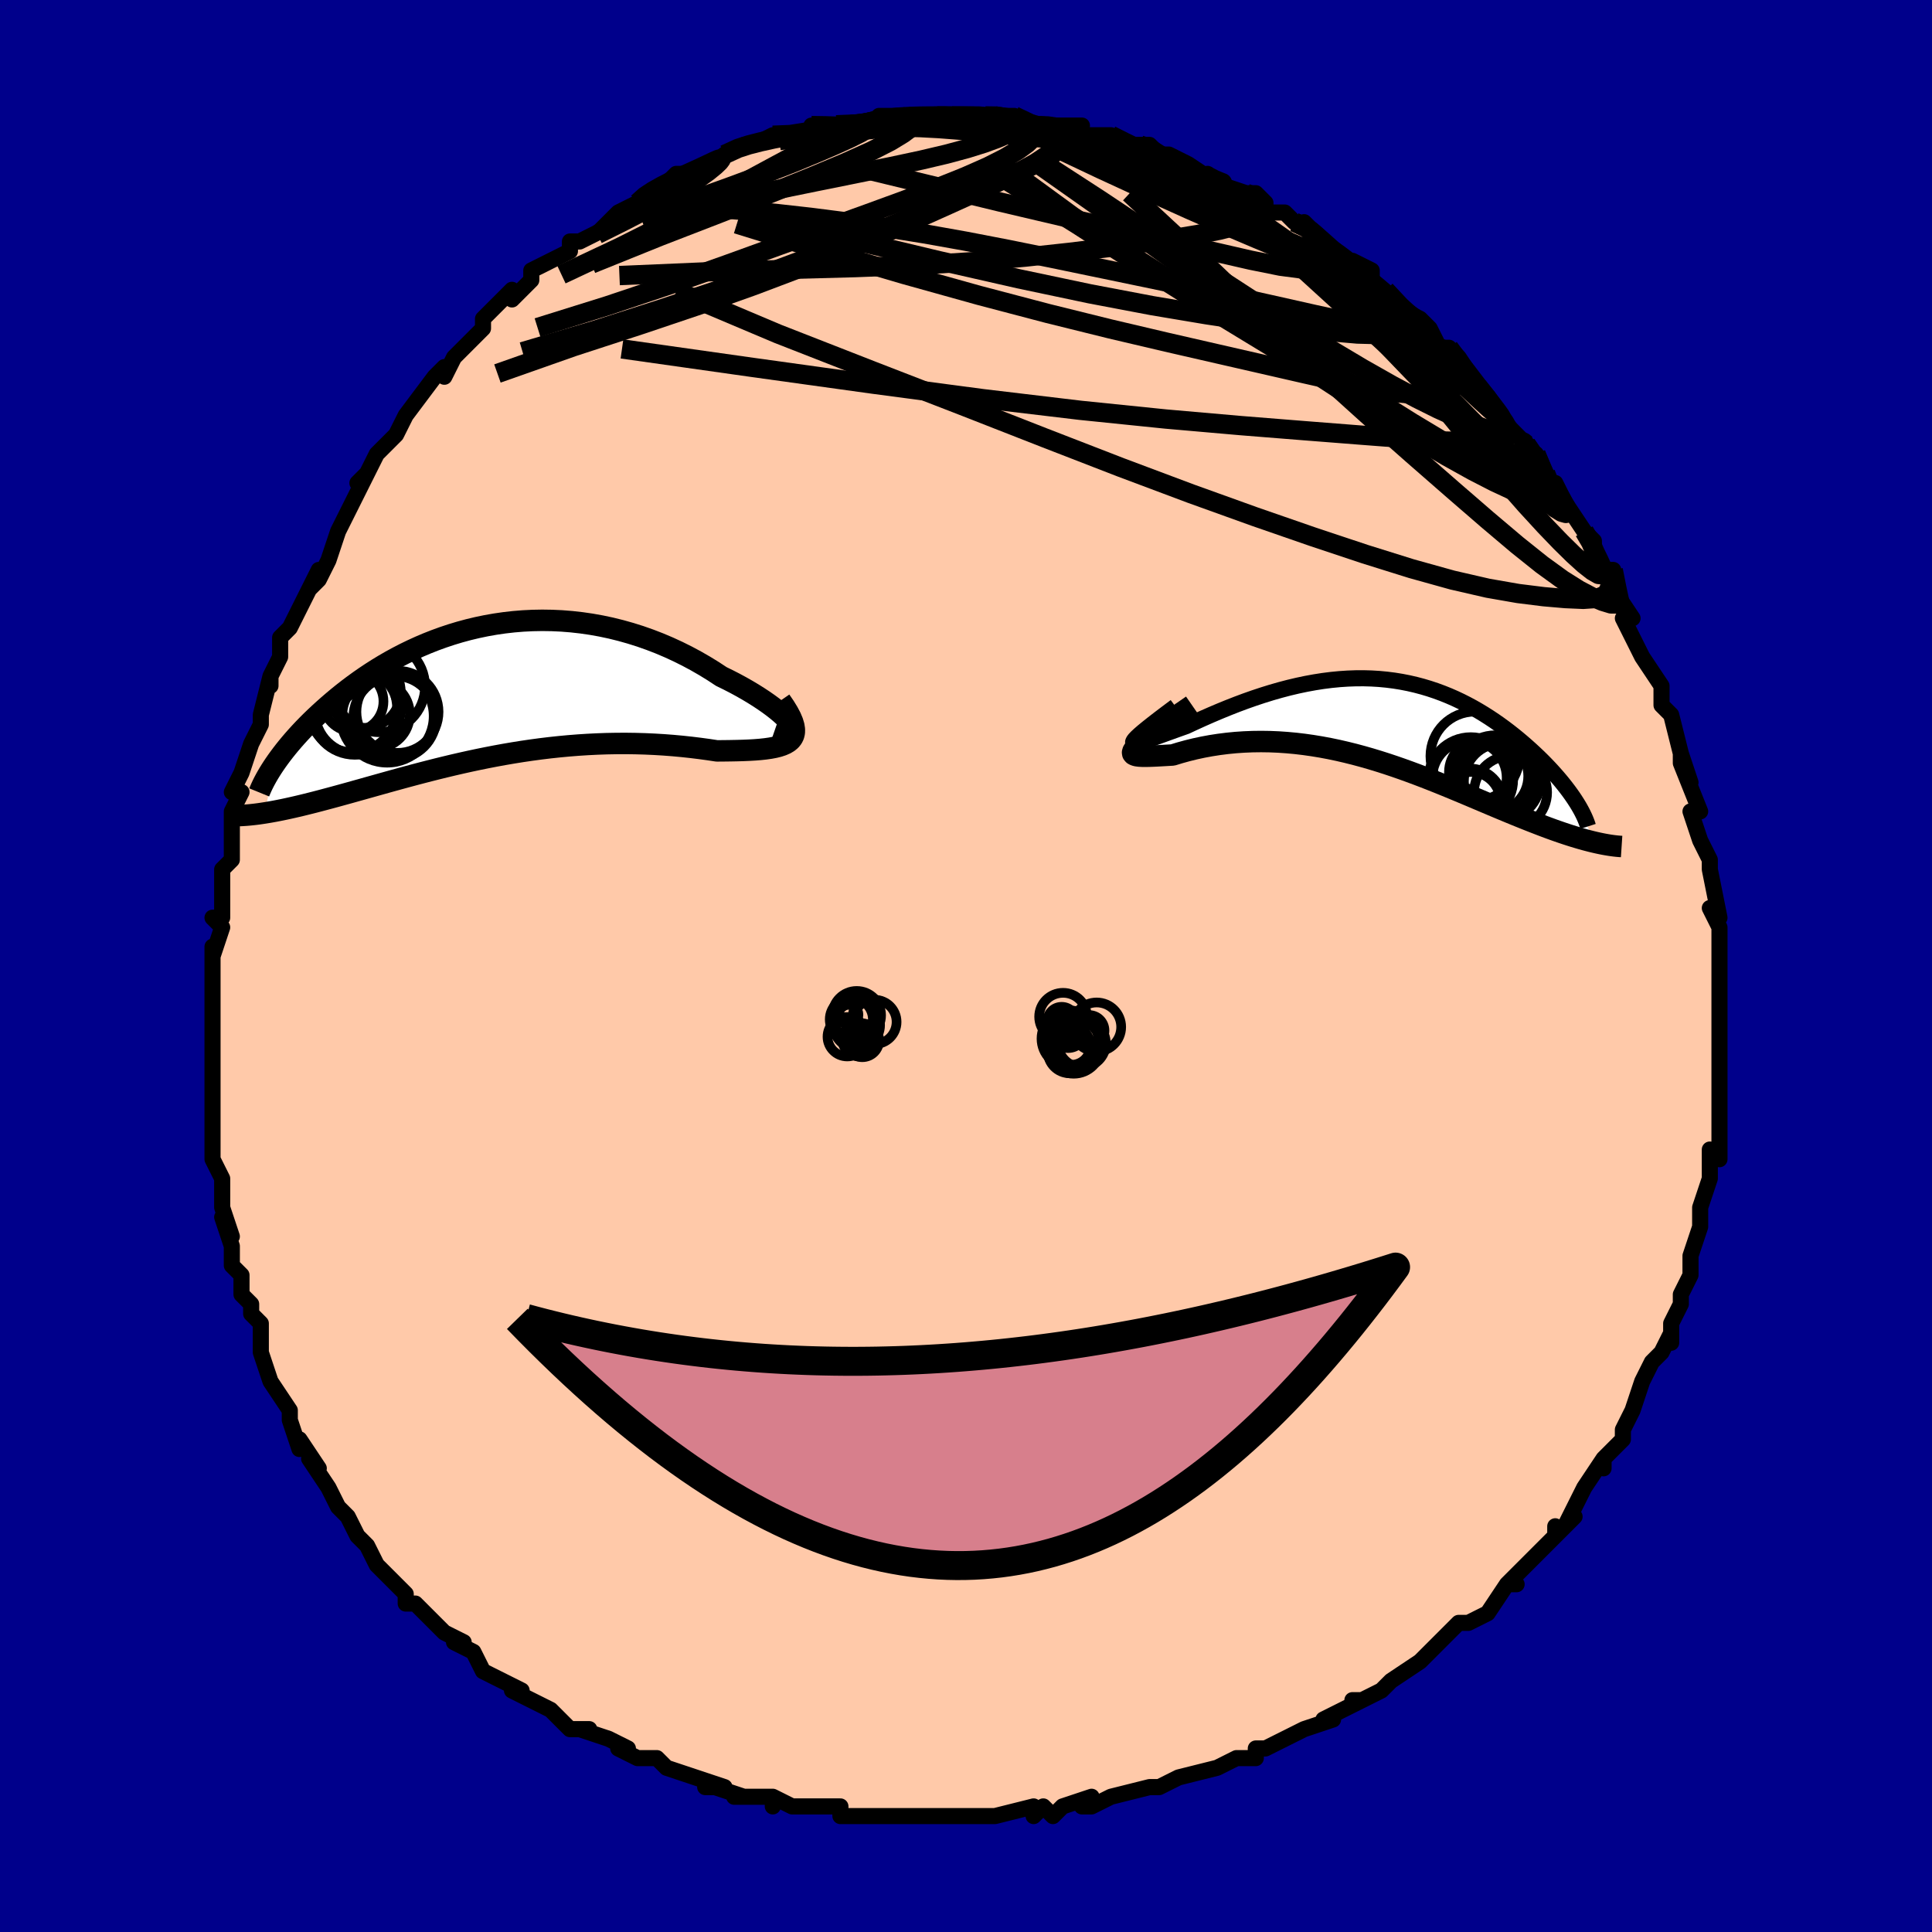 <svg viewBox="-100 -100 200 200" xmlns="http://www.w3.org/2000/svg" width="400" height="400" id="face-svg"><defs><clipPath id="leftEyeClipPath"><polyline points="31.541,3.363,31.353,3.117,31.112,2.848,30.822,2.558,30.484,2.252,30.102,1.931,29.678,1.598,29.214,1.256,28.712,0.906,28.175,0.552,27.605,0.194,27.004,-0.165,26.373,-0.523,25.716,-0.879,25.033,-1.23,24.327,-1.575,23.479,-2.132,22.605,-2.669,21.707,-3.186,20.787,-3.68,19.847,-4.148,18.89,-4.589,17.918,-5.001,16.933,-5.382,15.937,-5.733,14.932,-6.05,13.92,-6.335,12.903,-6.587,11.882,-6.804,10.86,-6.987,9.839,-7.135,8.819,-7.25,7.803,-7.331,6.792,-7.378,5.787,-7.393,4.791,-7.375,3.803,-7.326,2.827,-7.246,1.862,-7.136,0.91,-6.998,-0.029,-6.832,-0.952,-6.64,-1.859,-6.423,-2.75,-6.182,-3.623,-5.918,-4.478,-5.634,-5.314,-5.33,-6.131,-5.008,-6.928,-4.669,-7.705,-4.315,-8.461,-3.948,-9.196,-3.568,-9.911,-3.177,-10.603,-2.778,-11.275,-2.37,-11.925,-1.956,-12.554,-1.537,-13.162,-1.114,-13.749,-0.689,-14.315,-0.263,-14.861,0.163,-15.387,0.588,-15.892,1.011,-16.379,1.431,-16.847,1.846,-17.297,2.256,-17.73,2.662,-18.147,3.065,-18.547,3.465,-18.931,3.86,-19.298,4.251,-19.65,4.637,-19.986,5.018,-20.307,5.393,-20.612,5.762,-20.902,6.124,-21.177,6.48,-21.437,6.829,-21.683,7.17,-21.915,7.504,-22.94,12.546,-22.614,12.493,-22.278,12.435,-21.929,12.372,-21.57,12.303,-21.198,12.229,-20.814,12.149,-20.419,12.063,-20.011,11.972,-19.591,11.875,-19.158,11.773,-18.713,11.664,-18.256,11.55,-17.785,11.431,-17.302,11.305,-16.805,11.174,-16.293,11.037,-15.766,10.895,-15.223,10.747,-14.665,10.593,-14.089,10.434,-13.498,10.268,-12.889,10.098,-12.264,9.922,-11.622,9.742,-10.962,9.557,-10.286,9.368,-9.592,9.175,-8.881,8.98,-8.152,8.782,-7.407,8.582,-6.645,8.382,-5.866,8.181,-5.07,7.98,-4.259,7.781,-3.431,7.583,-2.588,7.389,-1.73,7.198,-0.858,7.012,0.029,6.832,0.928,6.658,1.841,6.491,2.765,6.333,3.701,6.183,4.647,6.044,5.602,5.915,6.566,5.798,7.537,5.694,8.515,5.602,9.498,5.524,10.485,5.46,11.475,5.411,12.465,5.376,13.456,5.358,14.446,5.354,15.432,5.367,16.413,5.395,17.388,5.439,18.354,5.497,19.311,5.57,20.255,5.657,21.185,5.757,22.099,5.869,22.994,5.991,23.869,6.123,24.581,6.117,25.274,6.108,25.944,6.095,26.59,6.076,27.21,6.05,27.802,6.015,28.364,5.97,28.894,5.913,29.39,5.842,29.848,5.756,30.267,5.652,30.645,5.527,30.978,5.381,31.264,5.211,31.5,5.013"></polyline></clipPath><clipPath id="rightEyeClipPath"><polyline points="-26.224,2.182,-26.203,2.258,-26.118,2.294,-25.971,2.295,-25.767,2.264,-25.51,2.203,-25.203,2.115,-24.85,2.003,-24.454,1.87,-24.018,1.718,-23.546,1.55,-23.039,1.367,-22.501,1.172,-21.935,0.968,-21.343,0.755,-20.728,0.537,-19.887,0.145,-19.03,-0.245,-18.16,-0.628,-17.279,-1.003,-16.389,-1.367,-15.493,-1.718,-14.593,-2.054,-13.69,-2.372,-12.787,-2.671,-11.885,-2.951,-10.985,-3.208,-10.09,-3.443,-9.199,-3.654,-8.314,-3.84,-7.436,-4.001,-6.567,-4.137,-5.706,-4.246,-4.855,-4.329,-4.013,-4.385,-3.183,-4.415,-2.364,-4.419,-1.557,-4.396,-0.762,-4.348,0.02,-4.274,0.79,-4.176,1.546,-4.054,2.288,-3.909,3.017,-3.741,3.732,-3.552,4.433,-3.342,5.119,-3.113,5.791,-2.865,6.449,-2.6,7.092,-2.319,7.72,-2.023,8.333,-1.713,8.931,-1.391,9.515,-1.057,10.083,-0.714,10.637,-0.362,11.175,-0.004,11.698,0.361,12.205,0.731,12.698,1.104,13.175,1.479,13.637,1.855,14.083,2.231,14.514,2.606,14.93,2.978,15.33,3.347,15.716,3.713,16.089,4.078,16.448,4.441,16.795,4.803,17.128,5.161,17.447,5.516,17.753,5.867,18.046,6.213,18.324,6.555,18.589,6.892,18.84,7.223,19.077,7.548,19.301,7.867,19.51,8.18,21.594,12.568,21.258,12.488,20.911,12.4,20.551,12.305,20.18,12.201,19.798,12.09,19.404,11.971,18.998,11.844,18.58,11.708,18.151,11.564,17.711,11.412,17.258,11.252,16.795,11.083,16.32,10.906,15.833,10.72,15.334,10.527,14.821,10.326,14.294,10.116,13.752,9.898,13.196,9.672,12.626,9.437,12.042,9.194,11.444,8.944,10.832,8.686,10.205,8.421,9.565,8.15,8.91,7.873,8.242,7.591,7.56,7.305,6.864,7.015,6.155,6.723,5.433,6.43,4.698,6.137,3.949,5.844,3.189,5.554,2.416,5.267,1.631,4.984,0.835,4.707,0.028,4.437,-0.79,4.176,-1.617,3.925,-2.455,3.685,-3.301,3.457,-4.156,3.244,-5.018,3.045,-5.887,2.863,-6.762,2.699,-7.643,2.554,-8.527,2.428,-9.415,2.323,-10.304,2.241,-11.195,2.18,-12.085,2.143,-12.974,2.13,-13.859,2.141,-14.739,2.177,-15.613,2.236,-16.479,2.321,-17.334,2.429,-18.177,2.56,-19.006,2.713,-19.818,2.888,-20.611,3.083,-21.383,3.296,-22.129,3.524,-22.682,3.556,-23.206,3.586,-23.699,3.613,-24.157,3.635,-24.579,3.65,-24.962,3.656,-25.303,3.652,-25.598,3.635,-25.845,3.602,-26.041,3.551,-26.181,3.479,-26.263,3.383,-26.282,3.261,-26.235,3.109,-26.118,2.924"></polyline></clipPath><filter id="fuzzy"><feTurbulence id="turbulence" baseFrequency="0.05" numOctaves="3" type="noise" result="noise"></feTurbulence><feDisplacementMap in="SourceGraphic" in2="noise" scale="2"></feDisplacementMap></filter><linearGradient id="rainbowGradient" x1="0%" y1="0%" x2="100%" y2="0%"><stop offset="0%" style="stop-color: rgb(233, 236, 239);  stop-opacity: 1"></stop><stop offset="50%" style="stop-color: rgb(80, 68, 68);  stop-opacity: 1"></stop><stop offset="100%" style="stop-color: rgb(255, 105, 180);  stop-opacity: 1"></stop></linearGradient></defs><title>That&#39;s an ugly face</title><desc>CREATED BY XUAN TANG, MORE INFO AT TXSTC55.GITHUB.IO</desc><rect x="-100" y="-100" width="100%" height="100%" opacity="1" fill="rgb(0, 0, 139)"></rect><polyline id="faceContour" points="78,1,78,1,78,1,78,4,78,4,78,5,78,8,78,10,78,11,78,13,78,15,78,15,78,15,78,18,78,19,78,20,77,19,77,22,76,25,76,27,76,27,76,27,75,30,75,30,75,32,74,34,74,35,73,37,73,37,73,39,73,38,72,40,71,41,70,43,70,43,69,46,69,46,68,48,68,49,67,50,66,51,66,52,66,51,64,54,64,54,62,58,63,57,61,59,61,58,61,59,59,61,58,62,57,63,56,64,57,64,56,64,54,67,52,68,51,68,50,69,49,70,48,71,48,71,47,72,44,74,44,74,43,75,41,76,40,76,41,76,39,77,37,78,38,78,35,79,33,80,31,81,30,81,30,82,30,82,29,82,28,82,26,83,22,84,22,84,20,85,19,85,20,85,19,85,15,86,13,87,12,87,13,86,10,87,9,88,8,87,7,88,7,87,3,88,2,88,1,88,0,88,0,88,-4,88,-4,88,-4,88,-7,88,-8,88,-9,88,-12,88,-12,88,-13,88,-13,87,-18,87,-18,87,-20,86,-20,87,-20,86,-24,86,-23,86,-26,85,-27,85,-25,85,-28,84,-31,83,-31,83,-32,82,-34,82,-36,81,-35,81,-37,80,-40,79,-39,79,-41,79,-43,77,-43,77,-43,77,-45,76,-47,75,-46,75,-48,74,-50,73,-51,71,-51,71,-53,70,-52,70,-54,69,-55,68,-57,66,-58,66,-58,65,-58,65,-59,64,-61,62,-62,60,-62,60,-63,59,-63,59,-64,57,-65,56,-66,54,-66,54,-68,51,-67,52,-69,49,-69,50,-70,47,-70,47,-70,46,-72,43,-72,43,-73,40,-73,40,-73,37,-74,36,-74,35,-74,35,-75,34,-75,32,-76,31,-76,29,-77,26,-76,28,-77,25,-77,23,-77,22,-78,20,-78,18,-78,18,-78,17,-78,14,-78,13,-78,12,-78,13,-78,9,-78,9,-78,7,-78,6,-78,4,-78,2,-78,1,-78,-1,-78,-2,-78,-1,-77,-4,-78,-5,-77,-5,-77,-9,-77,-10,-76,-11,-76,-13,-76,-14,-76,-16,-75,-18,-76,-18,-75,-20,-75,-20,-74,-23,-74,-23,-73,-25,-73,-26,-72,-30,-72,-29,-72,-30,-71,-32,-71,-34,-70,-35,-70,-35,-69,-37,-67,-41,-68,-39,-67,-40,-66,-42,-65,-45,-65,-45,-64,-47,-64,-47,-63,-49,-62,-51,-63,-50,-62,-51,-61,-53,-59,-55,-59,-55,-59,-55,-58,-57,-58,-57,-55,-61,-54,-62,-54,-61,-53,-63,-52,-64,-52,-64,-50,-66,-50,-66,-50,-67,-49,-68,-47,-70,-47,-69,-45,-71,-45,-72,-43,-73,-41,-74,-41,-75,-40,-75,-40,-75,-38,-76,-36,-78,-37,-77,-36,-78,-34,-79,-33,-80,-33,-80,-31,-81,-31,-81,-30,-82,-28,-82,-27,-83,-26,-83,-25,-84,-23,-85,-23,-85,-22,-85,-20,-86,-20,-86,-18,-86,-16,-86,-16,-87,-15,-87,-12,-87,-12,-87,-11,-87,-11,-87,-8,-88,-9,-88,-6,-88,-7,-88,-5,-88,-2,-88,-3,-88,-3,-88,0,-88,2,-88,4,-88,3,-88,5,-88,7,-87,8,-87,7,-87,8,-87,12,-87,11,-87,12,-86,13,-86,15,-86,17,-85,17,-85,18,-85,19,-85,20,-84,20,-84,21,-84,23,-83,26,-81,25,-82,26,-81,29,-80,30,-80,31,-79,31,-78,33,-78,34,-77,36,-76,35,-77,37,-75,38,-74,37,-75,39,-73,40,-73,42,-72,42,-71,44,-69,45,-68,47,-67,45,-68,47,-67,48,-66,48,-66,49,-64,50,-64,51,-63,53,-60,52,-61,53,-60,54,-59,55,-57,58,-54,57,-55,58,-54,60,-51,59,-53,60,-51,60,-50,61,-50,62,-48,64,-45,64,-45,65,-44,65,-42,66,-41,67,-41,67,-39,69,-36,69,-36,68,-36,69,-34,69,-34,70,-32,72,-29,72,-27,72,-27,72,-27,73,-26,74,-22,74,-22,75,-19,74,-22,74,-21,76,-16,75,-16,75,-16,76,-13,76,-13,77,-11,77,-10,77,-10,78,-5,77,-6,78,-4,78,-4,78,0,78,1,78,1" fill="#ffc9a9" stroke="black" stroke-width="1.667" stroke-linejoin="round" filter="url(#fuzzy)"></polyline><g transform="translate(43.525 -25.368)"><polyline id="rightCountour" points="-26.224,2.182,-26.203,2.258,-26.118,2.294,-25.971,2.295,-25.767,2.264,-25.51,2.203,-25.203,2.115,-24.85,2.003,-24.454,1.87,-24.018,1.718,-23.546,1.55,-23.039,1.367,-22.501,1.172,-21.935,0.968,-21.343,0.755,-20.728,0.537,-19.887,0.145,-19.03,-0.245,-18.16,-0.628,-17.279,-1.003,-16.389,-1.367,-15.493,-1.718,-14.593,-2.054,-13.69,-2.372,-12.787,-2.671,-11.885,-2.951,-10.985,-3.208,-10.09,-3.443,-9.199,-3.654,-8.314,-3.84,-7.436,-4.001,-6.567,-4.137,-5.706,-4.246,-4.855,-4.329,-4.013,-4.385,-3.183,-4.415,-2.364,-4.419,-1.557,-4.396,-0.762,-4.348,0.02,-4.274,0.79,-4.176,1.546,-4.054,2.288,-3.909,3.017,-3.741,3.732,-3.552,4.433,-3.342,5.119,-3.113,5.791,-2.865,6.449,-2.6,7.092,-2.319,7.72,-2.023,8.333,-1.713,8.931,-1.391,9.515,-1.057,10.083,-0.714,10.637,-0.362,11.175,-0.004,11.698,0.361,12.205,0.731,12.698,1.104,13.175,1.479,13.637,1.855,14.083,2.231,14.514,2.606,14.93,2.978,15.33,3.347,15.716,3.713,16.089,4.078,16.448,4.441,16.795,4.803,17.128,5.161,17.447,5.516,17.753,5.867,18.046,6.213,18.324,6.555,18.589,6.892,18.84,7.223,19.077,7.548,19.301,7.867,19.51,8.18,21.594,12.568,21.258,12.488,20.911,12.4,20.551,12.305,20.18,12.201,19.798,12.09,19.404,11.971,18.998,11.844,18.58,11.708,18.151,11.564,17.711,11.412,17.258,11.252,16.795,11.083,16.32,10.906,15.833,10.72,15.334,10.527,14.821,10.326,14.294,10.116,13.752,9.898,13.196,9.672,12.626,9.437,12.042,9.194,11.444,8.944,10.832,8.686,10.205,8.421,9.565,8.15,8.91,7.873,8.242,7.591,7.56,7.305,6.864,7.015,6.155,6.723,5.433,6.43,4.698,6.137,3.949,5.844,3.189,5.554,2.416,5.267,1.631,4.984,0.835,4.707,0.028,4.437,-0.79,4.176,-1.617,3.925,-2.455,3.685,-3.301,3.457,-4.156,3.244,-5.018,3.045,-5.887,2.863,-6.762,2.699,-7.643,2.554,-8.527,2.428,-9.415,2.323,-10.304,2.241,-11.195,2.18,-12.085,2.143,-12.974,2.13,-13.859,2.141,-14.739,2.177,-15.613,2.236,-16.479,2.321,-17.334,2.429,-18.177,2.56,-19.006,2.713,-19.818,2.888,-20.611,3.083,-21.383,3.296,-22.129,3.524,-22.682,3.556,-23.206,3.586,-23.699,3.613,-24.157,3.635,-24.579,3.65,-24.962,3.656,-25.303,3.652,-25.598,3.635,-25.845,3.602,-26.041,3.551,-26.181,3.479,-26.263,3.383,-26.282,3.261,-26.235,3.109,-26.118,2.924" fill="white" stroke="white" stroke-width="0" stroke-linejoin="round" filter="url(#fuzzy)"></polyline></g><g transform="translate(-49.655 -28.392)"><polyline id="leftCountour" points="31.541,3.363,31.353,3.117,31.112,2.848,30.822,2.558,30.484,2.252,30.102,1.931,29.678,1.598,29.214,1.256,28.712,0.906,28.175,0.552,27.605,0.194,27.004,-0.165,26.373,-0.523,25.716,-0.879,25.033,-1.23,24.327,-1.575,23.479,-2.132,22.605,-2.669,21.707,-3.186,20.787,-3.68,19.847,-4.148,18.89,-4.589,17.918,-5.001,16.933,-5.382,15.937,-5.733,14.932,-6.05,13.92,-6.335,12.903,-6.587,11.882,-6.804,10.86,-6.987,9.839,-7.135,8.819,-7.25,7.803,-7.331,6.792,-7.378,5.787,-7.393,4.791,-7.375,3.803,-7.326,2.827,-7.246,1.862,-7.136,0.91,-6.998,-0.029,-6.832,-0.952,-6.64,-1.859,-6.423,-2.75,-6.182,-3.623,-5.918,-4.478,-5.634,-5.314,-5.33,-6.131,-5.008,-6.928,-4.669,-7.705,-4.315,-8.461,-3.948,-9.196,-3.568,-9.911,-3.177,-10.603,-2.778,-11.275,-2.37,-11.925,-1.956,-12.554,-1.537,-13.162,-1.114,-13.749,-0.689,-14.315,-0.263,-14.861,0.163,-15.387,0.588,-15.892,1.011,-16.379,1.431,-16.847,1.846,-17.297,2.256,-17.73,2.662,-18.147,3.065,-18.547,3.465,-18.931,3.86,-19.298,4.251,-19.65,4.637,-19.986,5.018,-20.307,5.393,-20.612,5.762,-20.902,6.124,-21.177,6.48,-21.437,6.829,-21.683,7.17,-21.915,7.504,-22.94,12.546,-22.614,12.493,-22.278,12.435,-21.929,12.372,-21.57,12.303,-21.198,12.229,-20.814,12.149,-20.419,12.063,-20.011,11.972,-19.591,11.875,-19.158,11.773,-18.713,11.664,-18.256,11.55,-17.785,11.431,-17.302,11.305,-16.805,11.174,-16.293,11.037,-15.766,10.895,-15.223,10.747,-14.665,10.593,-14.089,10.434,-13.498,10.268,-12.889,10.098,-12.264,9.922,-11.622,9.742,-10.962,9.557,-10.286,9.368,-9.592,9.175,-8.881,8.98,-8.152,8.782,-7.407,8.582,-6.645,8.382,-5.866,8.181,-5.07,7.98,-4.259,7.781,-3.431,7.583,-2.588,7.389,-1.73,7.198,-0.858,7.012,0.029,6.832,0.928,6.658,1.841,6.491,2.765,6.333,3.701,6.183,4.647,6.044,5.602,5.915,6.566,5.798,7.537,5.694,8.515,5.602,9.498,5.524,10.485,5.46,11.475,5.411,12.465,5.376,13.456,5.358,14.446,5.354,15.432,5.367,16.413,5.395,17.388,5.439,18.354,5.497,19.311,5.57,20.255,5.657,21.185,5.757,22.099,5.869,22.994,5.991,23.869,6.123,24.581,6.117,25.274,6.108,25.944,6.095,26.59,6.076,27.21,6.05,27.802,6.015,28.364,5.97,28.894,5.913,29.39,5.842,29.848,5.756,30.267,5.652,30.645,5.527,30.978,5.381,31.264,5.211,31.5,5.013" fill="white" stroke="white" stroke-width="0" stroke-linejoin="round" filter="url(#fuzzy)"></polyline></g><g transform="translate(43.525 -25.368)"><polyline id="rightUpper" points="-21.835,-1.492,-22.726,-0.826,-23.502,-0.238,-24.168,0.277,-24.731,0.723,-25.196,1.104,-25.568,1.426,-25.851,1.69,-26.052,1.902,-26.175,2.065,-26.224,2.182,-26.203,2.258,-26.118,2.294,-25.971,2.295,-25.767,2.264,-25.51,2.203,-25.203,2.115,-24.85,2.003,-24.454,1.87,-24.018,1.718,-23.546,1.55,-23.039,1.367,-22.501,1.172,-21.935,0.968,-21.343,0.755,-20.728,0.537,-19.887,0.145,-19.03,-0.245,-18.16,-0.628,-17.279,-1.003,-16.389,-1.367,-15.493,-1.718,-14.593,-2.054,-13.69,-2.372,-12.787,-2.671,-11.885,-2.951,-10.985,-3.208,-10.09,-3.443,-9.199,-3.654,-8.314,-3.84,-7.436,-4.001,-6.567,-4.137,-5.706,-4.246,-4.855,-4.329,-4.013,-4.385,-3.183,-4.415,-2.364,-4.419,-1.557,-4.396,-0.762,-4.348,0.02,-4.274,0.79,-4.176,1.546,-4.054,2.288,-3.909,3.017,-3.741,3.732,-3.552,4.433,-3.342,5.119,-3.113,5.791,-2.865,6.449,-2.6,7.092,-2.319,7.72,-2.023,8.333,-1.713,8.931,-1.391,9.515,-1.057,10.083,-0.714,10.637,-0.362,11.175,-0.004,11.698,0.361,12.205,0.731,12.698,1.104,13.175,1.479,13.637,1.855,14.083,2.231,14.514,2.606,14.93,2.978,15.33,3.347,15.716,3.713,16.089,4.078,16.448,4.441,16.795,4.803,17.128,5.161,17.447,5.516,17.753,5.867,18.046,6.213,18.324,6.555,18.589,6.892,18.84,7.223,19.077,7.548,19.301,7.867,19.51,8.18,19.706,8.486,19.888,8.785,20.057,9.077,20.212,9.361,20.353,9.639,20.482,9.909,20.597,10.172,20.699,10.427,20.79,10.675,20.867,10.916" fill="none" stroke="black" stroke-width="1.667" stroke-linejoin="round" filter="url(#fuzzy)"></polyline><polyline id="rightLower" points="-20.116,-1.612,-21.185,-0.873,-22.135,-0.21,-22.973,0.382,-23.704,0.907,-24.333,1.371,-24.865,1.779,-25.305,2.133,-25.657,2.44,-25.927,2.702,-26.118,2.924,-26.235,3.109,-26.282,3.261,-26.263,3.383,-26.181,3.479,-26.041,3.551,-25.845,3.602,-25.598,3.635,-25.303,3.652,-24.962,3.656,-24.579,3.65,-24.157,3.635,-23.699,3.613,-23.206,3.586,-22.682,3.556,-22.129,3.524,-21.383,3.296,-20.611,3.083,-19.818,2.888,-19.006,2.713,-18.177,2.56,-17.334,2.429,-16.479,2.321,-15.613,2.236,-14.739,2.177,-13.859,2.141,-12.974,2.13,-12.085,2.143,-11.195,2.18,-10.304,2.241,-9.415,2.323,-8.527,2.428,-7.643,2.554,-6.762,2.699,-5.887,2.863,-5.018,3.045,-4.156,3.244,-3.301,3.457,-2.455,3.685,-1.617,3.925,-0.79,4.176,0.028,4.437,0.835,4.707,1.631,4.984,2.416,5.267,3.189,5.554,3.949,5.844,4.698,6.137,5.433,6.43,6.155,6.723,6.864,7.015,7.56,7.305,8.242,7.591,8.91,7.873,9.565,8.15,10.205,8.421,10.832,8.686,11.444,8.944,12.042,9.194,12.626,9.437,13.196,9.672,13.752,9.898,14.294,10.116,14.821,10.326,15.334,10.527,15.833,10.72,16.32,10.906,16.795,11.083,17.258,11.252,17.711,11.412,18.151,11.564,18.58,11.708,18.998,11.844,19.404,11.971,19.798,12.09,20.18,12.201,20.551,12.305,20.911,12.4,21.258,12.488,21.594,12.568,21.919,12.641,22.232,12.707,22.534,12.766,22.825,12.818,23.105,12.864,23.374,12.903,23.632,12.936,23.88,12.963,24.117,12.984,24.344,12.999" fill="none" stroke="black" stroke-width="2.222" stroke-linejoin="round" filter="url(#fuzzy)"></polyline><!--[--><circle r="4.387" cx="8.731" cy="6.066" stroke="black" fill="none" stroke-width="1" filter="url(#fuzzy)" clip-path="url(#rightEyeClipPath)"></circle><circle r="4.608" cx="9.161" cy="3.64" stroke="black" fill="none" stroke-width="1" filter="url(#fuzzy)" clip-path="url(#rightEyeClipPath)"></circle><circle r="3.782" cx="12.848" cy="7.397" stroke="black" fill="none" stroke-width="1" filter="url(#fuzzy)" clip-path="url(#rightEyeClipPath)"></circle><circle r="3.442" cx="8.614" cy="8.367" stroke="black" fill="none" stroke-width="1" filter="url(#fuzzy)" clip-path="url(#rightEyeClipPath)"></circle><circle r="3.719" cx="10.96" cy="5.705" stroke="black" fill="none" stroke-width="1" filter="url(#fuzzy)" clip-path="url(#rightEyeClipPath)"></circle><circle r="3.85" cx="8.596" cy="5.891" stroke="black" fill="none" stroke-width="1" filter="url(#fuzzy)" clip-path="url(#rightEyeClipPath)"></circle><circle r="3.365" cx="9.836" cy="5.297" stroke="black" fill="none" stroke-width="1" filter="url(#fuzzy)" clip-path="url(#rightEyeClipPath)"></circle><circle r="3.951" cx="11.968" cy="6.253" stroke="black" fill="none" stroke-width="1" filter="url(#fuzzy)" clip-path="url(#rightEyeClipPath)"></circle><circle r="4.288" cx="11.26" cy="5.772" stroke="black" fill="none" stroke-width="1" filter="url(#fuzzy)" clip-path="url(#rightEyeClipPath)"></circle><circle r="3.104" cx="8.701" cy="8.386" stroke="black" fill="none" stroke-width="1" filter="url(#fuzzy)" clip-path="url(#rightEyeClipPath)"></circle><!--]--></g><g transform="translate(-49.655 -28.392)"><polyline id="leftUpper" points="29.909,3.834,30.406,4.006,30.82,4.118,31.155,4.176,31.414,4.182,31.599,4.141,31.715,4.057,31.764,3.934,31.75,3.775,31.674,3.584,31.541,3.363,31.353,3.117,31.112,2.848,30.822,2.558,30.484,2.252,30.102,1.931,29.678,1.598,29.214,1.256,28.712,0.906,28.175,0.552,27.605,0.194,27.004,-0.165,26.373,-0.523,25.716,-0.879,25.033,-1.23,24.327,-1.575,23.479,-2.132,22.605,-2.669,21.707,-3.186,20.787,-3.68,19.847,-4.148,18.89,-4.589,17.918,-5.001,16.933,-5.382,15.937,-5.733,14.932,-6.05,13.92,-6.335,12.903,-6.587,11.882,-6.804,10.86,-6.987,9.839,-7.135,8.819,-7.25,7.803,-7.331,6.792,-7.378,5.787,-7.393,4.791,-7.375,3.803,-7.326,2.827,-7.246,1.862,-7.136,0.91,-6.998,-0.029,-6.832,-0.952,-6.64,-1.859,-6.423,-2.75,-6.182,-3.623,-5.918,-4.478,-5.634,-5.314,-5.33,-6.131,-5.008,-6.928,-4.669,-7.705,-4.315,-8.461,-3.948,-9.196,-3.568,-9.911,-3.177,-10.603,-2.778,-11.275,-2.37,-11.925,-1.956,-12.554,-1.537,-13.162,-1.114,-13.749,-0.689,-14.315,-0.263,-14.861,0.163,-15.387,0.588,-15.892,1.011,-16.379,1.431,-16.847,1.846,-17.297,2.256,-17.73,2.662,-18.147,3.065,-18.547,3.465,-18.931,3.86,-19.298,4.251,-19.65,4.637,-19.986,5.018,-20.307,5.393,-20.612,5.762,-20.902,6.124,-21.177,6.48,-21.437,6.829,-21.683,7.17,-21.915,7.504,-22.133,7.831,-22.337,8.15,-22.528,8.461,-22.706,8.765,-22.87,9.06,-23.023,9.348,-23.163,9.628,-23.291,9.9,-23.407,10.164,-23.512,10.421" fill="none" stroke="black" stroke-width="2.222" stroke-linejoin="round" filter="url(#fuzzy)"></polyline><polyline id="leftLower" points="30.45,0.918,30.884,1.549,31.235,2.122,31.508,2.64,31.705,3.106,31.831,3.525,31.888,3.899,31.881,4.231,31.811,4.526,31.683,4.786,31.5,5.013,31.264,5.211,30.978,5.381,30.645,5.527,30.267,5.652,29.848,5.756,29.39,5.842,28.894,5.913,28.364,5.97,27.802,6.015,27.21,6.05,26.59,6.076,25.944,6.095,25.274,6.108,24.581,6.117,23.869,6.123,22.994,5.991,22.099,5.869,21.185,5.757,20.255,5.657,19.311,5.57,18.354,5.497,17.388,5.439,16.413,5.395,15.432,5.367,14.446,5.354,13.456,5.358,12.465,5.376,11.475,5.411,10.485,5.46,9.498,5.524,8.515,5.602,7.537,5.694,6.566,5.798,5.602,5.915,4.647,6.044,3.701,6.183,2.765,6.333,1.841,6.491,0.928,6.658,0.029,6.832,-0.858,7.012,-1.73,7.198,-2.588,7.389,-3.431,7.583,-4.259,7.781,-5.07,7.98,-5.866,8.181,-6.645,8.382,-7.407,8.582,-8.152,8.782,-8.881,8.98,-9.592,9.175,-10.286,9.368,-10.962,9.557,-11.622,9.742,-12.264,9.922,-12.889,10.098,-13.498,10.268,-14.089,10.434,-14.665,10.593,-15.223,10.747,-15.766,10.895,-16.293,11.037,-16.805,11.174,-17.302,11.305,-17.785,11.431,-18.256,11.55,-18.713,11.664,-19.158,11.773,-19.591,11.875,-20.011,11.972,-20.419,12.063,-20.814,12.149,-21.198,12.229,-21.57,12.303,-21.929,12.372,-22.278,12.435,-22.614,12.493,-22.94,12.546,-23.254,12.594,-23.557,12.638,-23.85,12.676,-24.132,12.709,-24.403,12.738,-24.664,12.763,-24.916,12.783,-25.157,12.799,-25.389,12.812,-25.612,12.82" fill="none" stroke="black" stroke-width="2.222" stroke-linejoin="round" filter="url(#fuzzy)"></polyline><!--[--><circle r="4.742" cx="-11.085" cy="-0.553" stroke="black" fill="none" stroke-width="1" filter="url(#fuzzy)" clip-path="url(#leftEyeClipPath)"></circle><circle r="4.291" cx="-9.472" cy="2.658" stroke="black" fill="none" stroke-width="1" filter="url(#fuzzy)" clip-path="url(#leftEyeClipPath)"></circle><circle r="3.492" cx="-11.411" cy="2.344" stroke="black" fill="none" stroke-width="1" filter="url(#fuzzy)" clip-path="url(#leftEyeClipPath)"></circle><circle r="4.57" cx="-13.811" cy="1.693" stroke="black" fill="none" stroke-width="1" filter="url(#fuzzy)" clip-path="url(#leftEyeClipPath)"></circle><circle r="4.5" cx="-13.623" cy="2.026" stroke="black" fill="none" stroke-width="1" filter="url(#fuzzy)" clip-path="url(#leftEyeClipPath)"></circle><circle r="3.129" cx="-13.777" cy="0.998" stroke="black" fill="none" stroke-width="1" filter="url(#fuzzy)" clip-path="url(#leftEyeClipPath)"></circle><circle r="3.729" cx="-12.589" cy="0.009" stroke="black" fill="none" stroke-width="1" filter="url(#fuzzy)" clip-path="url(#leftEyeClipPath)"></circle><circle r="4.251" cx="-9.199" cy="2.082" stroke="black" fill="none" stroke-width="1" filter="url(#fuzzy)" clip-path="url(#leftEyeClipPath)"></circle><circle r="4.429" cx="-13.315" cy="2.043" stroke="black" fill="none" stroke-width="1" filter="url(#fuzzy)" clip-path="url(#leftEyeClipPath)"></circle><circle r="4.817" cx="-10.268" cy="2.525" stroke="black" fill="none" stroke-width="1" filter="url(#fuzzy)" clip-path="url(#leftEyeClipPath)"></circle><!--]--></g><g id="hairs"><!--[--><polyline points="-12,-87,-11.629,-87.008,-10.761,-87.094,-9.559,-87.276,-8.171,-87.485,-6.713,-87.651,-5.247,-87.75,-3.807,-87.788,-2.43,-87.795,-1.177,-87.8,-0.108,-87.822,0.743,-87.865,1.348,-87.919,1.613,-87.965,1.327,-87.991,0.276,-87.999,-1.442,-88" fill="none" stroke="rgb(0, 0, 0)" stroke-width="2" stroke-linejoin="round" filter="url(#fuzzy)"></polyline><polyline points="49,-64,50.001,-63.553,50.985,-62.577,51.795,-61.579,52.479,-60.682,53.138,-59.82,53.807,-58.959,54.444,-58.144,54.969,-57.463,55.31,-56.989,55.424,-56.761,55.289,-56.79,54.899,-57.079,54.252,-57.629,53.351,-58.441,52.195,-59.514,50.768,-60.849,49.047,-62.461,47.012,-64.38,44.681,-66.644,42.068,-69.31,39.019,-72.583" fill="none" stroke="rgb(0, 0, 0)" stroke-width="2" stroke-linejoin="round" filter="url(#fuzzy)"></polyline><polyline points="-12,-87,-11.192,-87.065,-10.297,-87.287,-9.378,-87.538,-8.572,-87.714,-7.943,-87.792,-7.532,-87.784,-7.398,-87.707,-7.627,-87.569,-8.293,-87.376,-9.427,-87.131,-11.031,-86.826,-13.151,-86.441,-15.906,-85.961,-19.332,-85.441" fill="none" stroke="rgb(0, 0, 0)" stroke-width="2" stroke-linejoin="round" filter="url(#fuzzy)"></polyline><polyline points="53,-60,54.008,-58.731,55.026,-57.331,55.764,-56.262,56.14,-55.576,56.179,-55.198,55.913,-55.064,55.364,-55.127,54.559,-55.349,53.519,-55.702,52.243,-56.184,50.706,-56.822,48.861,-57.662,46.659,-58.757,44.063,-60.144,41.062,-61.845,37.657,-63.871,33.843,-66.231,29.587,-68.942,24.845,-72.026,19.592,-75.499,13.82,-79.346,7.398,-83.514" fill="none" stroke="rgb(0, 0, 0)" stroke-width="2" stroke-linejoin="round" filter="url(#fuzzy)"></polyline><polyline points="34,-77,35.124,-76.489,35.737,-76.082,36.26,-75.593,36.689,-75.138,37.029,-74.762,37.294,-74.45,37.461,-74.179,37.469,-73.953,37.24,-73.813,36.691,-73.823,35.749,-74.058,34.357,-74.571,32.494,-75.373,30.181,-76.44,27.452,-77.727,24.306,-79.204,20.675,-80.86,16.499,-82.696,11.991,-84.732" fill="none" stroke="rgb(0, 0, 0)" stroke-width="2" stroke-linejoin="round" filter="url(#fuzzy)"></polyline><polyline points="5,-88,6.355,-87.358,6.882,-87.053,7.12,-86.837,7.265,-86.584,7.242,-86.228,6.945,-85.746,6.327,-85.146,5.367,-84.442,4.027,-83.642,2.244,-82.743,-0.046,-81.732,-2.876,-80.595,-6.253,-79.32,-10.157,-77.893,-14.563,-76.303,-19.442,-74.54,-24.784,-72.606,-30.633,-70.531,-37.117,-68.353,-44.356,-66.091" fill="none" stroke="rgb(0, 0, 0)" stroke-width="2" stroke-linejoin="round" filter="url(#fuzzy)"></polyline><polyline points="-6,-88,-6.089,-87.963,-5.468,-87.841,-5.093,-87.615,-5.189,-87.271,-5.674,-86.793,-6.521,-86.162,-7.841,-85.359,-9.786,-84.368,-12.458,-83.169,-15.904,-81.727,-20.187,-80.002,-25.411,-77.957,-31.631,-75.552,-38.764,-72.674" fill="none" stroke="rgb(0, 0, 0)" stroke-width="2" stroke-linejoin="round" filter="url(#fuzzy)"></polyline><polyline points="-3,-88,-2.087,-87.996,-0.359,-87.982,1.344,-87.954,2.745,-87.902,3.836,-87.814,4.658,-87.697,5.19,-87.575,5.364,-87.483,5.125,-87.445,4.475,-87.459,3.447,-87.508,2.024,-87.57,0.038,-87.645,-2.878,-87.773" fill="none" stroke="rgb(0, 0, 0)" stroke-width="2" stroke-linejoin="round" filter="url(#fuzzy)"></polyline><polyline points="55,-57,56.341,-55.371,56.02,-54.771,54.768,-54.427,52.639,-54.277,49.597,-54.343,45.653,-54.591,40.83,-54.961,35.11,-55.409,28.43,-55.943,20.699,-56.62,11.832,-57.526,1.768,-58.725,-9.519,-60.22,-22.015,-61.955,-35.613,-63.879" fill="none" stroke="rgb(0, 0, 0)" stroke-width="2" stroke-linejoin="round" filter="url(#fuzzy)"></polyline><polyline points="60,-51,60.296,-50.256,60.929,-49.408,61.593,-48.433,62.066,-47.594,62.241,-47.053,62.102,-46.85,61.672,-46.972,60.974,-47.405,60.005,-48.152,58.734,-49.24,57.109,-50.724,55.078,-52.658,52.612,-55.073,49.71,-57.966,46.397,-61.323,42.71,-65.154,38.659,-69.52,34.153,-74.504" fill="none" stroke="rgb(0, 0, 0)" stroke-width="2" stroke-linejoin="round" filter="url(#fuzzy)"></polyline><polyline points="50,-64,50.937,-62.737,51.371,-61.722,51.352,-61.062,51.074,-60.512,50.582,-59.971,49.801,-59.493,48.623,-59.184,46.962,-59.121,44.774,-59.327,42.049,-59.786,38.798,-60.461,35.04,-61.306,30.789,-62.281,26.043,-63.367,20.774,-64.575,14.93,-65.949,8.457,-67.552,1.329,-69.428,-6.433,-71.593,-14.792,-74.047,-23.727,-76.808" fill="none" stroke="rgb(0, 0, 0)" stroke-width="2" stroke-linejoin="round" filter="url(#fuzzy)"></polyline><polyline points="-20,-86,-18.182,-86.071,-16.647,-86.314,-15.253,-86.605,-13.871,-86.845,-12.535,-87.019,-11.339,-87.16,-10.336,-87.303,-9.535,-87.46,-8.942,-87.607,-8.586,-87.699,-8.512,-87.694,-8.749,-87.589,-9.305,-87.424,-10.245,-87.258,-11.878,-87.123" fill="none" stroke="rgb(0, 0, 0)" stroke-width="2" stroke-linejoin="round" filter="url(#fuzzy)"></polyline><polyline points="67,-41,67.37,-39.133,67.627,-37.941,67.393,-37.48,66.773,-37.481,65.899,-37.747,64.808,-38.213,63.454,-38.924,61.753,-39.993,59.628,-41.534,57.034,-43.609,53.954,-46.213,50.37,-49.315,46.244,-52.917,41.524,-57.083,36.195,-61.897,30.311,-67.39,23.951,-73.476,16.936,-79.991" fill="none" stroke="rgb(0, 0, 0)" stroke-width="2" stroke-linejoin="round" filter="url(#fuzzy)"></polyline><polyline points="-12,-87,-11.754,-87.006,-11.252,-87.081,-10.657,-87.221,-10.121,-87.343,-9.754,-87.369,-9.615,-87.267,-9.736,-87.038,-10.153,-86.693,-10.909,-86.24,-12.039,-85.674,-13.558,-84.983,-15.489,-84.148,-17.885,-83.157,-20.823,-82.006,-24.36,-80.699,-28.548,-79.188,-33.606,-77.307" fill="none" stroke="rgb(0, 0, 0)" stroke-width="2" stroke-linejoin="round" filter="url(#fuzzy)"></polyline><polyline points="58,-54,57.718,-54.229,58.1,-53.689,58.491,-53.109,58.707,-52.683,58.774,-52.374,58.749,-52.131,58.644,-51.951,58.419,-51.88,58.004,-51.998,57.327,-52.381,56.336,-53.084,55.005,-54.133,53.322,-55.539,51.276,-57.311,48.849,-59.468,45.998,-62.049,42.653,-65.102,38.752,-68.653,34.357,-72.661,29.836,-76.956" fill="none" stroke="rgb(0, 0, 0)" stroke-width="2" stroke-linejoin="round" filter="url(#fuzzy)"></polyline><polyline points="-16,-87,-14.522,-86.977,-12.884,-86.92,-11.374,-86.865,-9.867,-86.84,-8.26,-86.842,-6.534,-86.835,-4.708,-86.788,-2.811,-86.687,-0.87,-86.539,1.083,-86.36,3.022,-86.169,4.922,-85.981,6.767,-85.807,8.535,-85.653,10.187,-85.526,11.674,-85.428,12.953,-85.359,14.014,-85.31,14.878,-85.272,15.567,-85.246,16.081,-85.236,16.424,-85.223,16.677,-85.15" fill="none" stroke="rgb(0, 0, 0)" stroke-width="2" stroke-linejoin="round" filter="url(#fuzzy)"></polyline><polyline points="34,-77,35.197,-76.426,36.032,-75.834,36.93,-75.044,37.901,-74.174,38.956,-73.276,40.107,-72.344,41.328,-71.362,42.567,-70.344,43.753,-69.335,44.819,-68.407,45.709,-67.634,46.393,-67.059,46.868,-66.684,47.158,-66.473,47.291,-66.382,47.281,-66.38,47.119,-66.476,46.752,-66.736,46.076,-67.287,44.962,-68.311,43.426,-69.949" fill="none" stroke="rgb(0, 0, 0)" stroke-width="2" stroke-linejoin="round" filter="url(#fuzzy)"></polyline><polyline points="-25,-84,-23.597,-84.643,-22.494,-84.999,-21.277,-85.31,-19.91,-85.611,-18.442,-85.894,-16.934,-86.162,-15.44,-86.418,-14.006,-86.657,-12.668,-86.87,-11.456,-87.053,-10.389,-87.214,-9.476,-87.365,-8.725,-87.511,-8.141,-87.647,-7.731,-87.753,-7.507,-87.81,-7.483,-87.799,-7.681,-87.719,-8.127,-87.583,-8.853,-87.425,-9.9,-87.279,-11.364,-87.168,-13.422,-87.082" fill="none" stroke="rgb(0, 0, 0)" stroke-width="2" stroke-linejoin="round" filter="url(#fuzzy)"></polyline><polyline points="7,-87,8.454,-86.964,9.629,-86.787,10.186,-86.442,10.353,-85.975,10.257,-85.427,9.866,-84.811,9.087,-84.122,7.84,-83.348,6.094,-82.47,3.854,-81.467,1.147,-80.32,-2.002,-79.012,-5.581,-77.538,-9.602,-75.902,-14.116,-74.126,-19.193,-72.233,-24.893,-70.233,-31.24,-68.111,-38.247,-65.858,-45.91,-63.592" fill="none" stroke="rgb(0, 0, 0)" stroke-width="2" stroke-linejoin="round" filter="url(#fuzzy)"></polyline><polyline points="66,-41,66.577,-40.396,66.697,-39.31,66.306,-38.472,65.35,-38.054,63.899,-37.955,62.041,-38.036,59.806,-38.23,57.159,-38.56,54.029,-39.106,50.357,-39.95,46.112,-41.132,41.286,-42.64,35.881,-44.441,29.883,-46.52,23.27,-48.9,16.023,-51.618,8.138,-54.674,-0.392,-58.013,-9.594,-61.577,-19.484,-65.444,-29.969,-69.874" fill="none" stroke="rgb(0, 0, 0)" stroke-width="2" stroke-linejoin="round" filter="url(#fuzzy)"></polyline><polyline points="38,-74,37.806,-74.171,38.197,-73.752,38.479,-73.265,38.384,-72.792,37.808,-72.38,36.686,-72.124,34.953,-72.126,32.558,-72.443,29.474,-73.065,25.7,-73.931,21.237,-74.977,16.074,-76.169,10.174,-77.524,3.49,-79.094,-4.015,-80.915,-12.378,-82.94" fill="none" stroke="rgb(0, 0, 0)" stroke-width="2" stroke-linejoin="round" filter="url(#fuzzy)"></polyline><polyline points="-18,-86,-16.601,-86.251,-15.457,-86.593,-14.202,-86.828,-12.93,-86.977,-11.743,-87.1,-10.66,-87.24,-9.665,-87.405,-8.752,-87.577,-7.935,-87.727,-7.236,-87.832,-6.679,-87.881,-6.294,-87.874,-6.11,-87.818,-6.151,-87.728,-6.436,-87.617,-6.994,-87.493,-7.883,-87.353,-9.187,-87.172,-10.965,-86.915,-13.243,-86.569,-16.148,-86.206" fill="none" stroke="rgb(0, 0, 0)" stroke-width="2" stroke-linejoin="round" filter="url(#fuzzy)"></polyline><polyline points="15,-86,16.443,-85.273,17.624,-84.701,18.93,-84.024,20.419,-83.152,22.103,-82.081,23.995,-80.832,26.089,-79.431,28.34,-77.914,30.687,-76.318,33.079,-74.675,35.479,-73.007,37.852,-71.333,40.15,-69.679,42.315,-68.085,44.296,-66.609,46.056,-65.32,47.566,-64.273,48.829,-63.456,49.935,-62.723,51.142,-61.746" fill="none" stroke="rgb(0, 0, 0)" stroke-width="2" stroke-linejoin="round" filter="url(#fuzzy)"></polyline><polyline points="58,-54,59.004,-52.529,59.213,-52.066,59.247,-51.683,59.247,-51.257,59.202,-50.819,59.026,-50.443,58.622,-50.22,57.911,-50.228,56.855,-50.512,55.444,-51.084,53.681,-51.94,51.563,-53.078,49.07,-54.505,46.176,-56.243,42.866,-58.319,39.14,-60.754,35.013,-63.549,30.49,-66.693,25.553,-70.174,20.174,-73.998,14.287,-78.207,7.674,-82.871" fill="none" stroke="rgb(0, 0, 0)" stroke-width="2" stroke-linejoin="round" filter="url(#fuzzy)"></polyline><polyline points="18,-85,19.005,-84.641,20.119,-83.939,21.523,-83.021,23.298,-81.865,25.354,-80.503,27.557,-79.013,29.822,-77.458,32.116,-75.867,34.425,-74.24,36.727,-72.573,38.995,-70.876,41.203,-69.175,43.323,-67.511,45.314,-65.938,47.114,-64.515,48.649,-63.31,49.866,-62.396,50.768,-61.795,51.44,-61.402" fill="none" stroke="rgb(0, 0, 0)" stroke-width="2" stroke-linejoin="round" filter="url(#fuzzy)"></polyline><polyline points="59,-53,59.556,-51.59,59.732,-50.813,59.71,-50.269,59.406,-49.878,58.683,-49.749,57.448,-49.996,55.665,-50.668,53.329,-51.772,50.432,-53.295,46.947,-55.224,42.815,-57.566,37.966,-60.359,32.363,-63.657,26.05,-67.497,19.119,-71.868,11.539,-76.738,2.952,-82.099" fill="none" stroke="rgb(0, 0, 0)" stroke-width="2" stroke-linejoin="round" filter="url(#fuzzy)"></polyline><polyline points="-34,-79,-33.214,-79.705,-32.401,-80.24,-31.49,-80.754,-30.511,-81.256,-29.492,-81.741,-28.485,-82.2,-27.55,-82.626,-26.743,-83.005,-26.101,-83.309,-25.646,-83.508,-25.393,-83.575,-25.353,-83.49,-25.538,-83.243,-25.965,-82.833,-26.66,-82.264,-27.658,-81.542,-29.005,-80.661,-30.746,-79.613,-32.891,-78.412,-35.393,-77.117,-38.156,-75.739" fill="none" stroke="rgb(0, 0, 0)" stroke-width="2" stroke-linejoin="round" filter="url(#fuzzy)"></polyline><polyline points="38,-74,37.897,-74.153,38.569,-73.686,39.319,-73.124,39.882,-72.557,40.148,-72.048,40.051,-71.701,39.533,-71.619,38.553,-71.852,37.102,-72.385,35.195,-73.161,32.853,-74.131,30.086,-75.283,26.869,-76.652,23.139,-78.29,18.822,-80.238,13.91,-82.503,8.439,-85.091" fill="none" stroke="rgb(0, 0, 0)" stroke-width="2" stroke-linejoin="round" filter="url(#fuzzy)"></polyline><polyline points="-36,-78,-36.045,-77.643,-34.838,-77.891,-33.018,-78.226,-30.869,-78.445,-28.462,-78.5,-25.788,-78.41,-22.834,-78.202,-19.596,-77.897,-16.091,-77.504,-12.348,-77.025,-8.402,-76.454,-4.293,-75.79,-0.054,-75.034,4.282,-74.198,8.69,-73.304,13.15,-72.381,17.65,-71.448,22.191,-70.502,26.78,-69.524,31.415,-68.497,36.05,-67.456,40.576,-66.466,44.873,-65.468" fill="none" stroke="rgb(0, 0, 0)" stroke-width="2" stroke-linejoin="round" filter="url(#fuzzy)"></polyline><polyline points="45,-68,46.314,-67.171,46.687,-66.573,46.438,-66.11,45.725,-65.741,44.547,-65.479,42.834,-65.359,40.519,-65.421,37.571,-65.677,33.995,-66.106,29.789,-66.682,24.912,-67.414,19.286,-68.358,12.823,-69.585,5.466,-71.137,-2.782,-73.011,-11.878,-75.181,-21.819,-77.585" fill="none" stroke="rgb(0, 0, 0)" stroke-width="2" stroke-linejoin="round" filter="url(#fuzzy)"></polyline><polyline points="8,-87,7.801,-86.979,8.49,-86.882,9.192,-86.656,9.596,-86.291,9.708,-85.815,9.563,-85.252,9.132,-84.613,8.349,-83.9,7.158,-83.106,5.534,-82.218,3.486,-81.218,1.038,-80.087,-1.782,-78.811,-4.965,-77.384,-8.528,-75.813,-12.521,-74.116,-17.003,-72.312,-22.017,-70.415,-27.587,-68.43,-33.749,-66.354,-40.625,-64.112,-48.506,-61.337" fill="none" stroke="rgb(0, 0, 0)" stroke-width="2" stroke-linejoin="round" filter="url(#fuzzy)"></polyline><polyline points="3,-88,4.878,-87.714,6.441,-87.273,7.746,-86.889,9.051,-86.552,10.486,-86.208,12.035,-85.815,13.647,-85.36,15.287,-84.854,16.938,-84.321,18.569,-83.79,20.129,-83.282,21.566,-82.812,22.838,-82.388,23.927,-82.011,24.837,-81.686,25.577,-81.418,26.142,-81.217,26.488,-81.099,26.541,-81.084,26.259,-81.192,25.71,-81.423,24.921,-81.825" fill="none" stroke="rgb(0, 0, 0)" stroke-width="2" stroke-linejoin="round" filter="url(#fuzzy)"></polyline><polyline points="7,-87,7.707,-86.859,8.823,-86.452,10.674,-85.797,13.012,-84.885,15.615,-83.729,18.416,-82.373,21.407,-80.888,24.538,-79.337,27.717,-77.759,30.86,-76.176,33.93,-74.592,36.921,-72.992,39.841,-71.335,42.872,-69.497" fill="none" stroke="rgb(0, 0, 0)" stroke-width="2" stroke-linejoin="round" filter="url(#fuzzy)"></polyline><polyline points="59,-53,59.625,-51.54,60.006,-50.627,60.333,-49.847,60.525,-49.132,60.45,-48.586,60.025,-48.305,59.23,-48.325,58.074,-48.64,56.569,-49.235,54.703,-50.103,52.452,-51.261,49.782,-52.745,46.667,-54.594,43.093,-56.825,39.065,-59.421,34.579,-62.345,29.601,-65.573,24.045,-69.133,17.835,-73.107,11.069,-77.591,4.218,-82.597" fill="none" stroke="rgb(0, 0, 0)" stroke-width="2" stroke-linejoin="round" filter="url(#fuzzy)"></polyline><polyline points="58,-54,59.04,-52.51,59.367,-51.988,59.592,-51.512,59.858,-50.968,60.143,-50.401,60.354,-49.907,60.378,-49.599,60.131,-49.571,59.576,-49.873,58.712,-50.515,57.556,-51.492,56.116,-52.804,54.376,-54.472,52.292,-56.541,49.809,-59.061,46.876,-62.063,43.461,-65.547,39.559,-69.497,35.262,-73.919" fill="none" stroke="rgb(0, 0, 0)" stroke-width="2" stroke-linejoin="round" filter="url(#fuzzy)"></polyline><polyline points="2,-88,3.118,-87.983,3.806,-87.867,4.496,-87.646,5.046,-87.387,5.352,-87.146,5.416,-86.927,5.259,-86.7,4.865,-86.426,4.192,-86.078,3.199,-85.654,1.855,-85.164,0.128,-84.623,-2.021,-84.043,-4.631,-83.428,-7.732,-82.766,-11.342,-82.033,-15.484,-81.198,-20.177,-80.241,-25.384,-79.197,-30.862,-78.256" fill="none" stroke="rgb(0, 0, 0)" stroke-width="2" stroke-linejoin="round" filter="url(#fuzzy)"></polyline><polyline points="-16,-86,-15.662,-86.582,-14.927,-86.702,-14.325,-86.571,-14.142,-86.287,-14.424,-85.89,-15.142,-85.38,-16.294,-84.716,-17.937,-83.827,-20.15,-82.637,-23.004,-81.096,-26.542,-79.186,-30.81,-76.928,-35.889,-74.38,-41.877,-71.568" fill="none" stroke="rgb(0, 0, 0)" stroke-width="2" stroke-linejoin="round" filter="url(#fuzzy)"></polyline><polyline points="64,-45,64.666,-43.865,65.131,-42.804,65.54,-41.968,65.85,-41.289,65.981,-40.769,65.868,-40.493,65.483,-40.532,64.84,-40.904,63.968,-41.591,62.879,-42.579,61.551,-43.885,59.931,-45.57,57.966,-47.709,55.639,-50.356,52.969,-53.518,49.99,-57.168,46.694,-61.297,43.037,-65.933,38.962,-71.083" fill="none" stroke="rgb(0, 0, 0)" stroke-width="2" stroke-linejoin="round" filter="url(#fuzzy)"></polyline><polyline points="-12,-87,-11.146,-87.069,-10.138,-87.302,-9.026,-87.566,-7.907,-87.767,-6.808,-87.89,-5.743,-87.953,-4.731,-87.982,-3.796,-87.993,-2.948,-87.996,-2.195,-87.991,-1.555,-87.975,-1.07,-87.939,-0.793,-87.871,-0.771,-87.763,-1.037,-87.614,-1.61,-87.44,-2.502,-87.264,-3.726,-87.107,-5.3,-86.971,-7.242,-86.824,-9.577,-86.62,-12.364,-86.345,-15.755,-86.083" fill="none" stroke="rgb(0, 0, 0)" stroke-width="2" stroke-linejoin="round" filter="url(#fuzzy)"></polyline><polyline points="29,-80,29.772,-79.692,30.207,-79.114,30.421,-78.524,30.395,-77.985,30.029,-77.496,29.233,-77.041,27.965,-76.601,26.223,-76.166,24.018,-75.731,21.371,-75.292,18.286,-74.842,14.748,-74.372,10.712,-73.879,6.121,-73.382,0.923,-72.923,-4.925,-72.555,-11.478,-72.298,-18.809,-72.102,-26.974,-71.855,-35.877,-71.473" fill="none" stroke="rgb(0, 0, 0)" stroke-width="2" stroke-linejoin="round" filter="url(#fuzzy)"></polyline><!--]--></g><g id="pointNose"><g id="rightNose"><!--[--><circle r="2.472" cx="12.005" cy="8.008" stroke="black" fill="none" stroke-width="1" filter="url(#fuzzy)"></circle><circle r="2.828" cx="11.152" cy="8.322" stroke="black" fill="none" stroke-width="1" filter="url(#fuzzy)"></circle><circle r="2.472" cx="10.046" cy="5.249" stroke="black" fill="none" stroke-width="1" filter="url(#fuzzy)"></circle><circle r="1.601" cx="12.734" cy="6.68" stroke="black" fill="none" stroke-width="1" filter="url(#fuzzy)"></circle><circle r="2.538" cx="13.527" cy="6.313" stroke="black" fill="none" stroke-width="1" filter="url(#fuzzy)"></circle><circle r="1.977" cx="10.915" cy="8.252" stroke="black" fill="none" stroke-width="1" filter="url(#fuzzy)"></circle><circle r="1.728" cx="10.573" cy="6.766" stroke="black" fill="none" stroke-width="1" filter="url(#fuzzy)"></circle><circle r="2.274" cx="10.74" cy="8.832" stroke="black" fill="none" stroke-width="1" filter="url(#fuzzy)"></circle><circle r="2.925" cx="10.743" cy="7.524" stroke="black" fill="none" stroke-width="1" filter="url(#fuzzy)"></circle><circle r="1.483" cx="9.905" cy="5.71" stroke="black" fill="none" stroke-width="1" filter="url(#fuzzy)"></circle><!--]--></g><g id="leftNose"><!--[--><circle r="2.412" cx="-11.307" cy="6.112" stroke="black" fill="none" stroke-width="1" filter="url(#fuzzy)"></circle><circle r="2.52" cx="-11.312" cy="5.103" stroke="black" fill="none" stroke-width="1" filter="url(#fuzzy)"></circle><circle r="1.21" cx="-11.299" cy="7.557" stroke="black" fill="none" stroke-width="1" filter="url(#fuzzy)"></circle><circle r="2.293" cx="-9.479" cy="5.79" stroke="black" fill="none" stroke-width="1" filter="url(#fuzzy)"></circle><circle r="1.021" cx="-12.155" cy="5.039" stroke="black" fill="none" stroke-width="1" filter="url(#fuzzy)"></circle><circle r="1.431" cx="-10.269" cy="5.075" stroke="black" fill="none" stroke-width="1" filter="url(#fuzzy)"></circle><circle r="2.233" cx="-11.872" cy="5.527" stroke="black" fill="none" stroke-width="1" filter="url(#fuzzy)"></circle><circle r="1.73" cx="-11.056" cy="7.63" stroke="black" fill="none" stroke-width="1" filter="url(#fuzzy)"></circle><circle r="1.745" cx="-10.736" cy="7.695" stroke="black" fill="none" stroke-width="1" filter="url(#fuzzy)"></circle><circle r="2.039" cx="-12.296" cy="7.324" stroke="black" fill="none" stroke-width="1" filter="url(#fuzzy)"></circle><!--]--></g></g><g id="mouth"><polyline points="-46.445,36.528,-45.282,37.721,-44.126,38.883,-42.977,40.014,-41.834,41.115,-40.699,42.185,-39.569,43.226,-38.447,44.236,-37.33,45.217,-36.221,46.168,-35.117,47.089,-34.02,47.981,-32.929,48.844,-31.845,49.679,-30.766,50.484,-29.694,51.26,-28.627,52.009,-27.567,52.728,-26.512,53.42,-25.463,54.084,-24.421,54.72,-23.383,55.328,-22.352,55.909,-21.326,56.462,-20.306,56.989,-19.291,57.488,-18.282,57.961,-17.278,58.406,-16.279,58.826,-15.286,59.219,-14.298,59.586,-13.315,59.927,-12.337,60.242,-11.365,60.531,-10.397,60.795,-9.434,61.033,-8.476,61.247,-7.523,61.435,-6.575,61.599,-5.632,61.738,-4.693,61.852,-3.759,61.942,-2.829,62.008,-1.904,62.05,-0.983,62.068,-0.067,62.062,0.845,62.033,1.753,61.98,2.657,61.904,3.556,61.806,4.451,61.684,5.342,61.54,6.23,61.373,7.113,61.184,7.992,60.972,8.868,60.739,9.74,60.483,10.608,60.206,11.472,59.908,12.333,59.588,13.19,59.247,14.044,58.885,14.895,58.502,15.742,58.098,16.586,57.674,17.426,57.229,18.263,56.765,19.098,56.28,19.929,55.775,20.757,55.25,21.582,54.706,22.404,54.143,23.223,53.56,24.04,52.959,24.853,52.338,25.664,51.699,26.473,51.041,27.279,50.365,28.082,49.671,28.883,48.958,29.681,48.228,30.477,47.48,31.271,46.714,32.063,45.931,32.852,45.131,33.639,44.313,34.424,43.479,35.208,42.628,35.989,41.76,36.768,40.876,37.546,39.976,38.321,39.06,39.095,38.127,39.868,37.179,40.638,36.216,41.407,35.237,42.175,34.243,42.941,33.233,43.706,32.209,44.469,31.17,44.469,31.17,43.56,31.459,42.651,31.744,41.742,32.026,40.833,32.304,39.924,32.578,39.014,32.849,38.105,33.116,37.196,33.38,36.287,33.639,35.378,33.895,34.469,34.146,33.56,34.394,32.65,34.638,31.741,34.878,30.832,35.114,29.923,35.346,29.014,35.573,28.105,35.797,27.196,36.016,26.286,36.231,25.377,36.442,24.468,36.649,23.559,36.851,22.65,37.049,21.741,37.242,20.832,37.431,19.922,37.615,19.013,37.795,18.104,37.971,17.195,38.141,16.286,38.307,15.377,38.468,14.468,38.625,13.559,38.777,12.649,38.924,11.74,39.066,10.831,39.203,9.922,39.335,9.013,39.462,8.104,39.584,7.195,39.702,6.285,39.814,5.376,39.92,4.467,40.022,3.558,40.119,2.649,40.21,1.74,40.296,0.831,40.376,-0.079,40.452,-0.988,40.522,-1.897,40.586,-2.806,40.645,-3.715,40.698,-4.624,40.746,-5.533,40.788,-6.443,40.825,-7.352,40.855,-8.261,40.88,-9.17,40.9,-10.079,40.913,-10.988,40.921,-11.897,40.923,-12.806,40.918,-13.716,40.908,-14.625,40.892,-15.534,40.87,-16.443,40.842,-17.352,40.807,-18.261,40.767,-19.17,40.72,-20.08,40.667,-20.989,40.608,-21.898,40.542,-22.807,40.47,-23.716,40.392,-24.625,40.307,-25.534,40.216,-26.444,40.118,-27.353,40.013,-28.262,39.902,-29.171,39.785,-30.08,39.661,-30.989,39.529,-31.898,39.392,-32.808,39.247,-33.717,39.096,-34.626,38.937,-35.535,38.772,-36.444,38.6,-37.353,38.421,-38.262,38.235,-39.171,38.042,-40.081,37.841,-40.99,37.634,-41.899,37.419,-42.808,37.197,-43.717,36.968,-44.626,36.731,-45.535,36.487" fill="rgb(215,127,140)" stroke="black" stroke-width="3" stroke-linejoin="round" filter="url(#fuzzy)"></polyline></g></svg>
